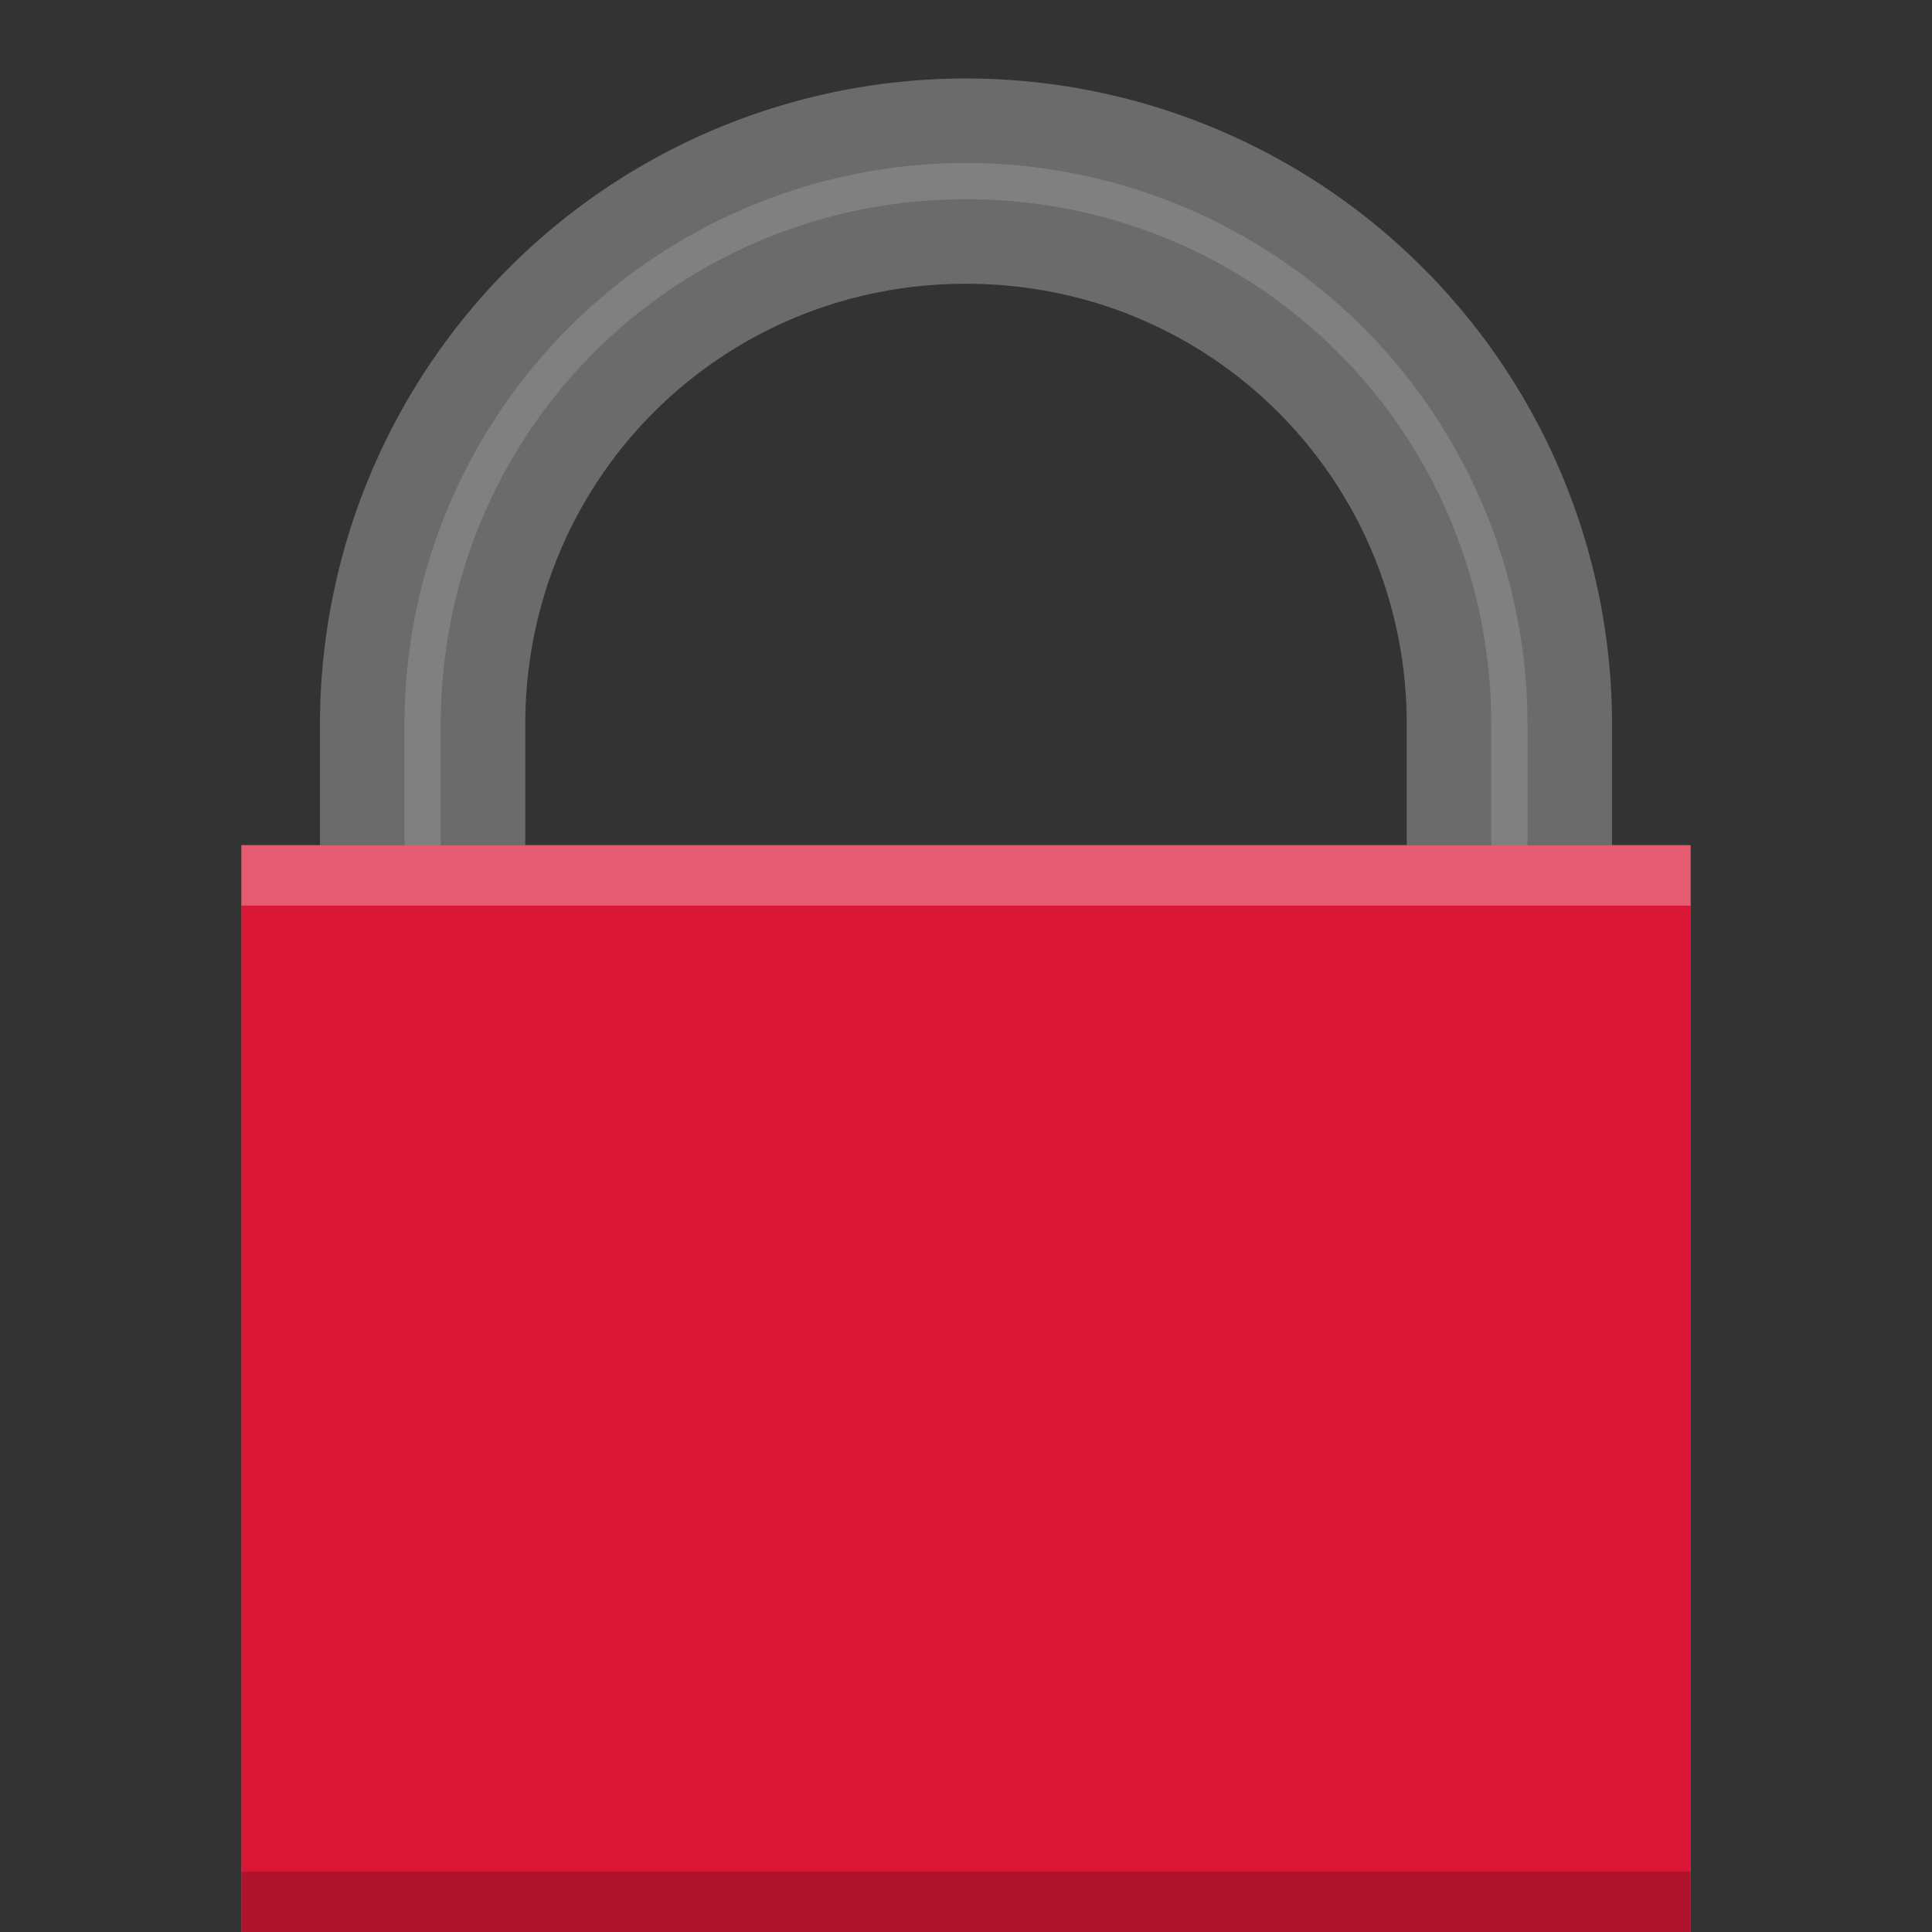 <?xml version="1.0" encoding="UTF-8" standalone="no"?>
<svg
   xmlns:dc="http://purl.org/dc/elements/1.1/"
   xmlns:cc="http://creativecommons.org/ns#"
   xmlns:rdf="http://www.w3.org/1999/02/22-rdf-syntax-ns#"
   xmlns:svg="http://www.w3.org/2000/svg"
   xmlns="http://www.w3.org/2000/svg"
   xmlns:sodipodi="http://sodipodi.sourceforge.net/DTD/sodipodi-0.dtd"
   xmlns:inkscape="http://www.inkscape.org/namespaces/inkscape"
   width="16"
   height="16"
   version="1.1"
   id="svg10"
   sodipodi:docname="document-encrypted.svg"
   inkscape:version="0.92.4 (5da689c313, 2019-01-14)">
  <rect width="100%" height="100%" fill="#333333" stroke="none"/>
  <defs
     id="defs14">
    <linearGradient
       gradientUnits="userSpaceOnUse"
       gradientTransform="matrix(.743 0 0 .743 -38.23 10.609)"
       y2="5.468"
       y1="-12.489"
       x2="63.397"
       x1="63.397"
       id="linearGradient2406">
      <stop
         offset="0"
         style="stop-color:#fff"
         id="stop4875" />
      <stop
         offset="1"
         style="stop-color:#fff;stop-opacity:0"
         id="stop4877" />
    </linearGradient>
    <linearGradient
       gradientUnits="userSpaceOnUse"
       gradientTransform="matrix(.369 0 0 .369 -.846 -.846)"
       y2="3.082"
       y1="44.98"
       x2="18.379"
       x1="18.379"
       id="linearGradient2411">
      <stop
         offset="0"
         style="stop-color:#791235"
         id="stop2492" />
      <stop
         offset="1"
         style="stop-color:#dd3b27"
         id="stop2494" />
    </linearGradient>
    <radialGradient
       gradientUnits="userSpaceOnUse"
       gradientTransform="matrix(0 .88 -1.161 0 12.633 -21.084)"
       r="20.397"
       cy="3.99"
       cx="23.896"
       id="radialGradient2409">
      <stop
         offset="0"
         style="stop-color:#f8b17e"
         id="stop3244" />
      <stop
         offset=".262"
         style="stop-color:#e35d4f"
         id="stop3246" />
      <stop
         offset=".661"
         style="stop-color:#c6262e"
         id="stop3248" />
      <stop
         offset="1"
         style="stop-color:#690b54"
         id="stop3250" />
    </radialGradient>
  </defs>
  <sodipodi:namedview
     pagecolor="#ffffff"
     bordercolor="#666666"
     borderopacity="1"
     objecttolerance="10"
     gridtolerance="10"
     guidetolerance="10"
     inkscape:pageopacity="0"
     inkscape:pageshadow="2"
     inkscape:window-width="1920"
     inkscape:window-height="1016"
     id="namedview12"
     showgrid="false"
     inkscape:zoom="14.75"
     inkscape:cx="-6.9491525"
     inkscape:cy="8"
     inkscape:window-x="0"
     inkscape:window-y="27"
     inkscape:window-maximized="1"
     inkscape:current-layer="g8" />
  <g
     fill="#808080"
     color="#000"
     font-family="sans-serif"
     font-weight="400"
     id="g8">
    <path
       d="M2 7v9h12V7zm1 1h10v7H3z"
       overflow="visible"
       id="path2" />
    <path
       d="M 8,1 A 5,5 0 0 0 3,6 V 8 H 4 V 6 C 4,3.778 5.778,2 8,2 c 2.222,0 4,1.778 4,4 v 2 h 1 V 6 A 5,5 0 0 0 8,1 Z"
       overflow="visible"
       id="path4"
       inkscape:connector-curvature="0"
       style="overflow:visible;stroke:#6b6b6b;stroke-opacity:1;stroke-width:0.7;stroke-miterlimit:4;stroke-dasharray:none" />
    <path
       d="m 2,7 v 9 H 14 V 7 Z"
       overflow="visible"
       id="path6"
       inkscape:connector-curvature="0"
       style="overflow:visible;fill:#da1636;fill-opacity:1"
       sodipodi:nodetypes="ccccc" />
    <path
       style="overflow:visible;fill:#ffffff;fill-opacity:1;opacity:0.3"
       d="M 2 7 L 2 7.5 L 14 7.5 L 14 7 L 2 7 z "
       id="path853" />
    <path
       style="overflow:visible;fill:#060606;fill-opacity:1;opacity:0.2"
       d="M 2 15.5 L 2 16 L 14 16 L 14 15.5 L 2 15.5 z "
       id="path858" />
  </g>
</svg>
